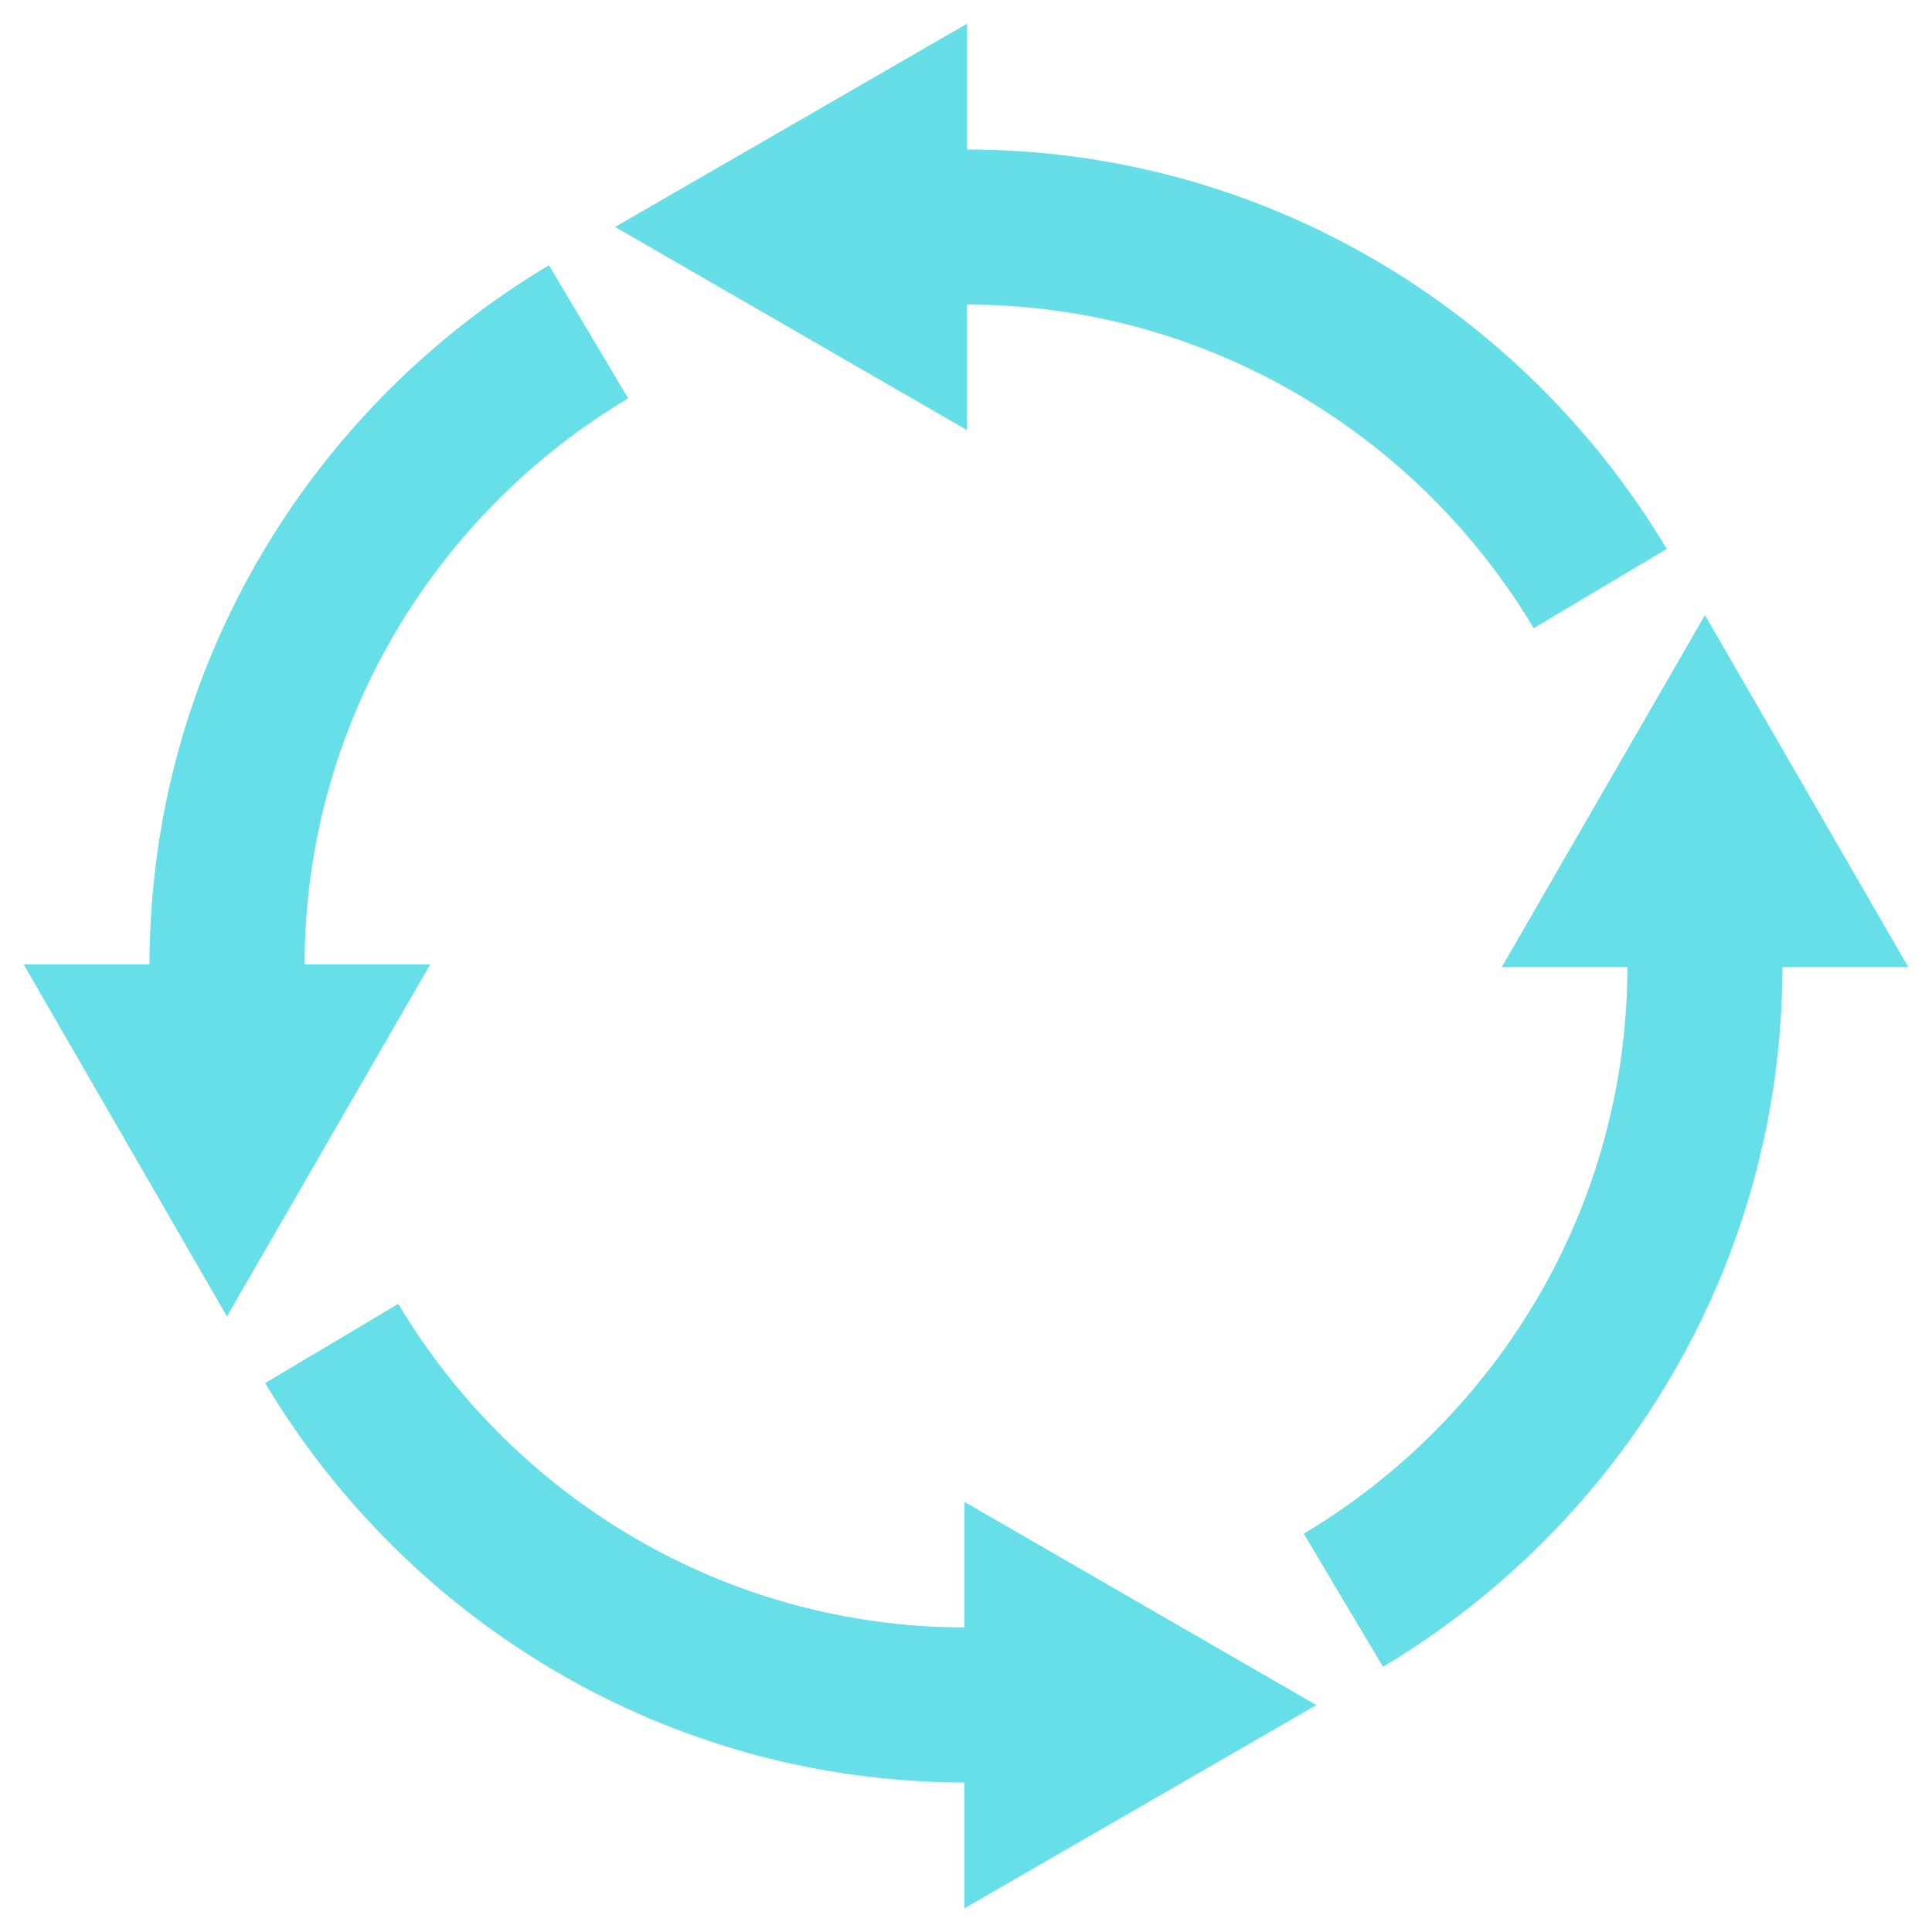 <?xml version="1.0" encoding="utf-8"?>
<!DOCTYPE svg PUBLIC "-//W3C//DTD SVG 1.1//EN" "http://www.w3.org/Graphics/SVG/1.1/DTD/svg11.dtd">
<svg version="1.1" xmlns="http://www.w3.org/2000/svg" xmlns:xlink="http://www.w3.org/1999/xlink" x="0px" y="0px" width="24px"
	 height="24px" viewBox="0 0 24 24" enable-background="new 0 0 24 24" xml:space="preserve">
<g id="site_x5F_rotation">
	<rect x="0" display="none" width="24" height="24"/>
	<path fill="#67DFE8" d="M7.803,4.948L6.819,3.295c-2.96,1.769-4.955,4.994-4.962,8.685H0.294l2.525,4.373l2.525-4.373H3.783
		C3.79,8.991,5.406,6.38,7.803,4.948z"/>
	<path fill="#67DFE8" d="M21.18,7.641l-2.525,4.373h1.561c-0.005,2.991-1.621,5.604-4.02,7.038l0.984,1.653
		c2.962-1.77,4.957-4.998,4.962-8.691h1.563L21.18,7.641z"/>
	<path fill="#67DFE8" d="M11.979,20.217c-2.988-0.007-5.599-1.623-7.032-4.02l-1.653,0.984c1.769,2.96,4.994,4.955,8.685,4.962
		v1.563l4.373-2.525l-4.373-2.525V20.217z"/>
	<path fill="#66DEE7" d="M12.014,1.857V0.294L7.641,2.819l4.373,2.525V3.783c2.991,0.005,5.604,1.621,7.038,4.02l1.653-0.984
		C18.935,3.857,15.707,1.862,12.014,1.857z"/>
</g>
</svg>
